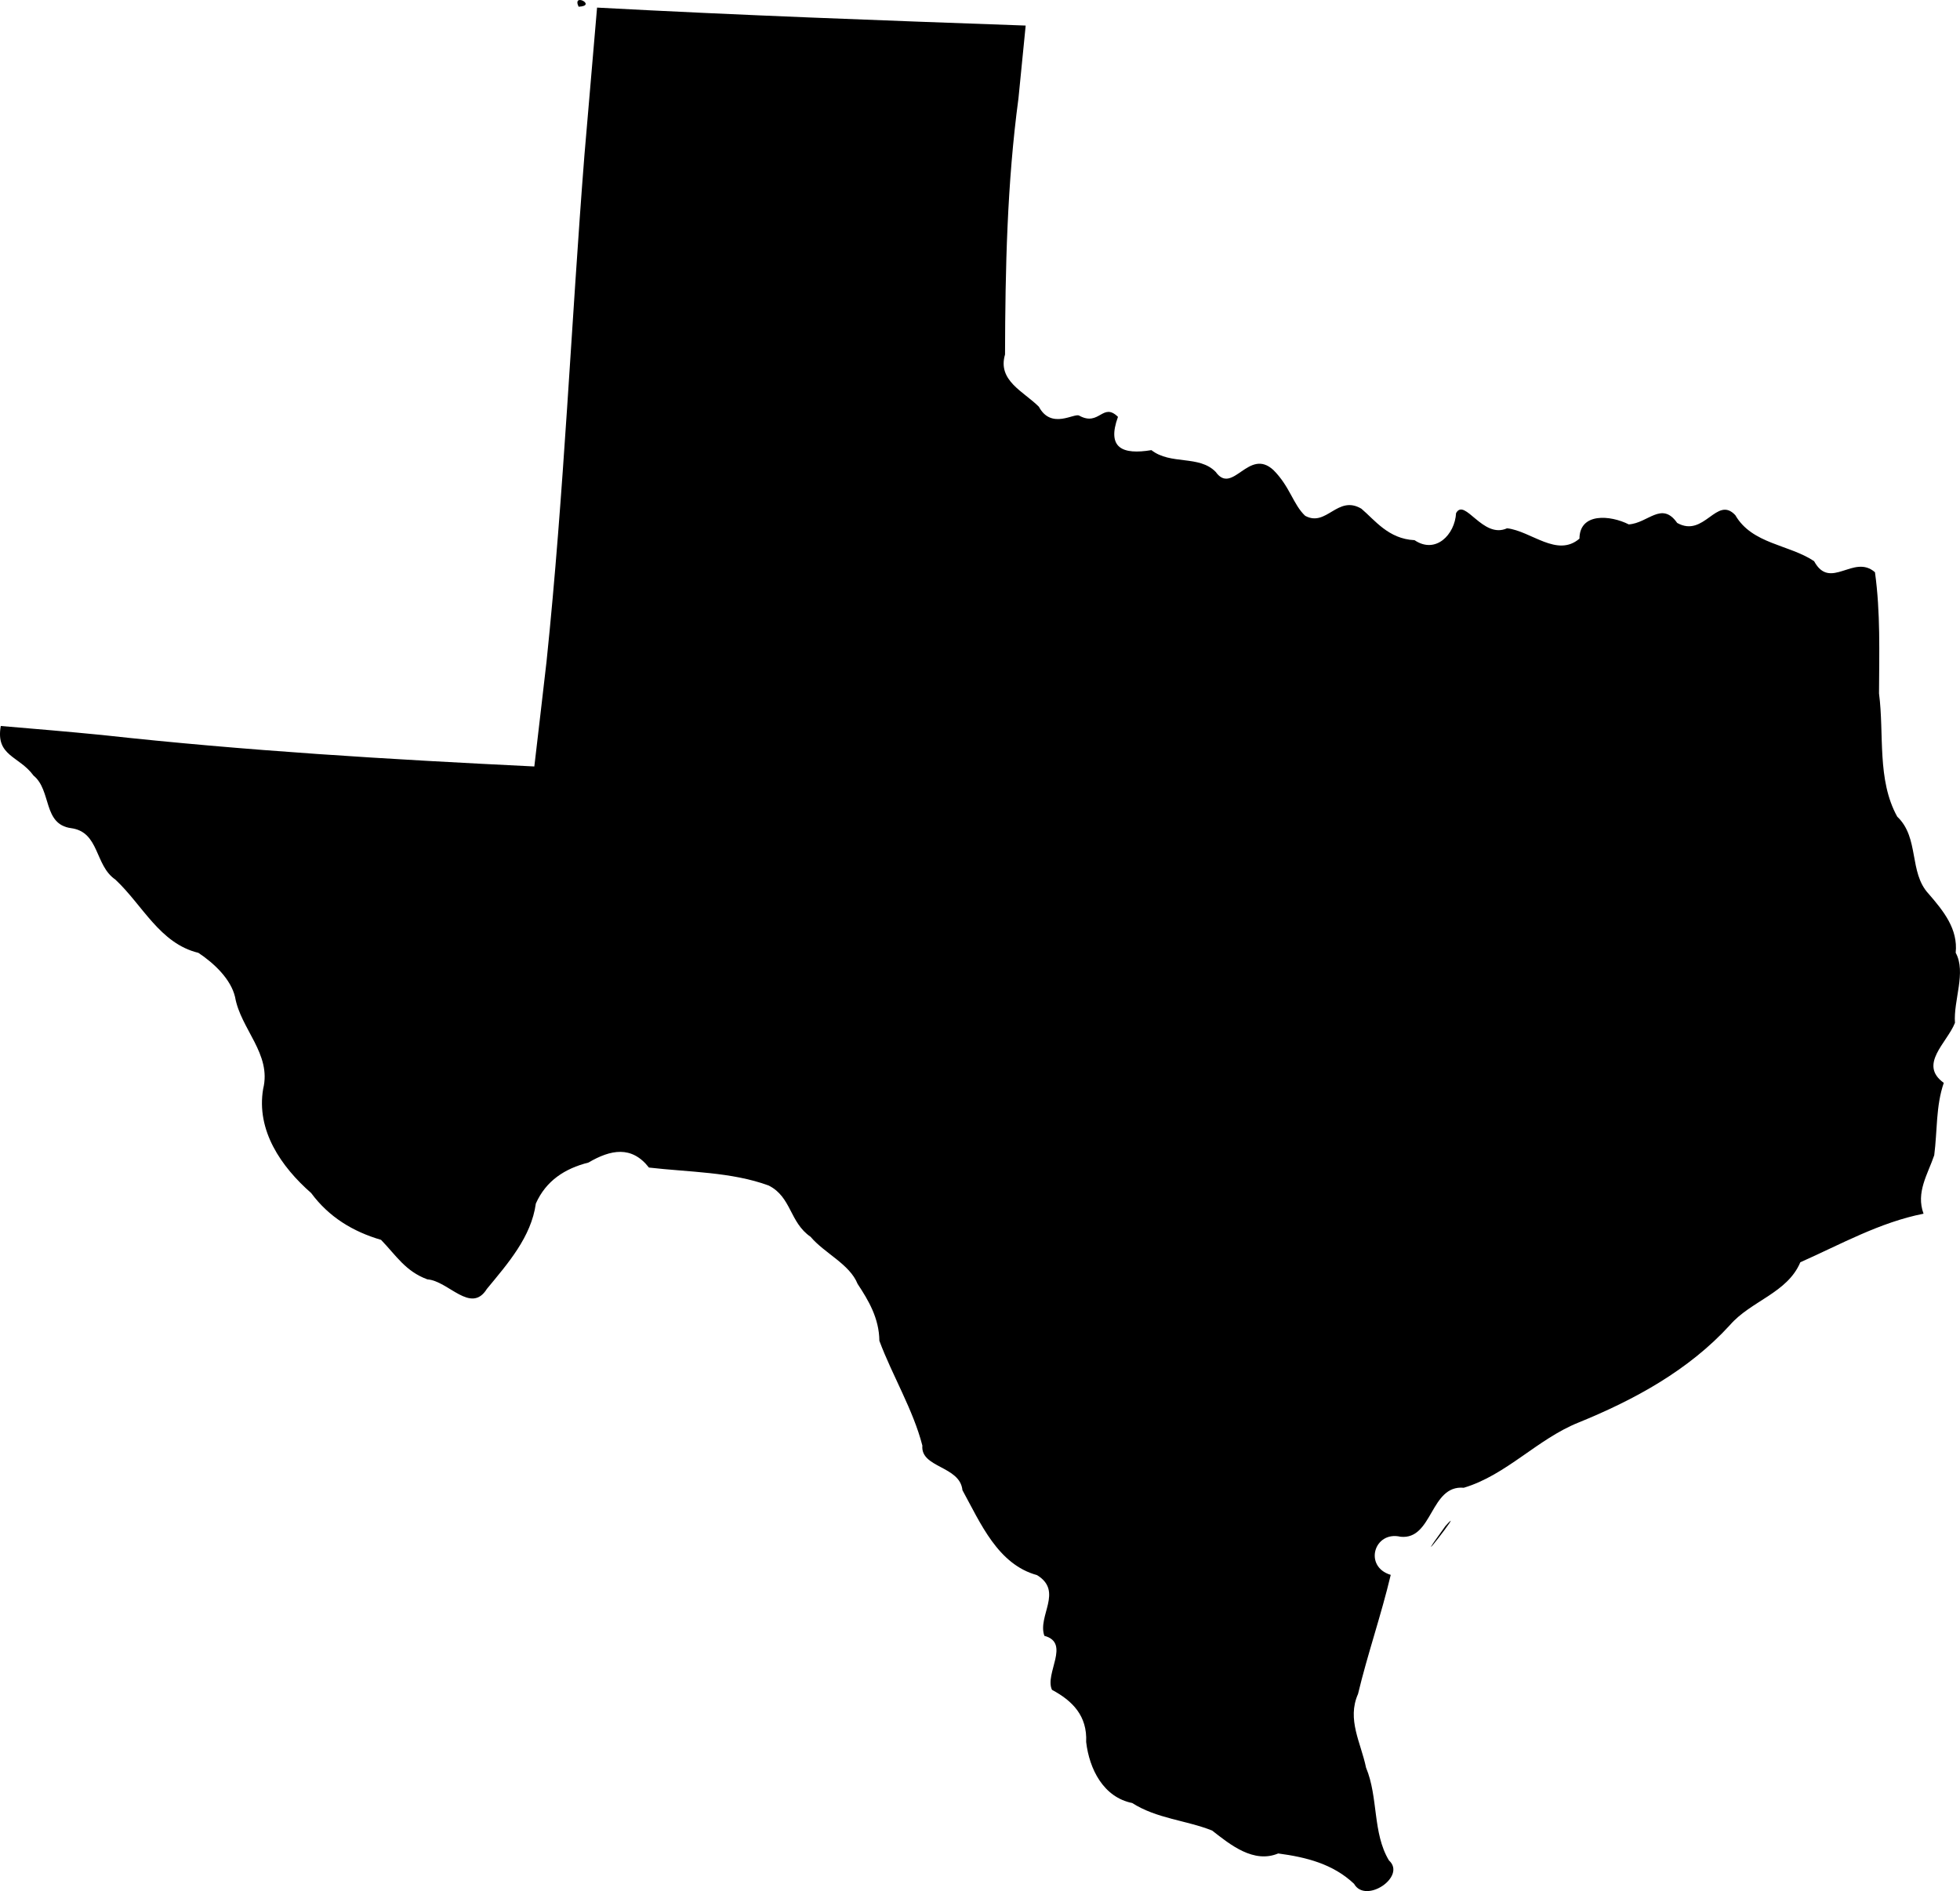 <?xml version="1.0" encoding="UTF-8" standalone="no"?>
<!-- Created with Inkscape (http://www.inkscape.org/) -->

<svg
   xmlns:dc="http://purl.org/dc/elements/1.1/"
   xmlns:cc="http://creativecommons.org/ns#"
   xmlns:rdf="http://www.w3.org/1999/02/22-rdf-syntax-ns#"
   xmlns:svg="http://www.w3.org/2000/svg"
   xmlns="http://www.w3.org/2000/svg"
   xmlns:sodipodi="http://sodipodi.sourceforge.net/DTD/sodipodi-0.dtd"
   xmlns:inkscape="http://www.inkscape.org/namespaces/inkscape"
   width="84.798mm"
   height="81.817mm"
   viewBox="0 0 300.465 289.904"
   id="svg2"
   version="1.1"
   inkscape:version="0.91 r13725"
   sodipodi:docname="tx.svg">
  <defs
     id="defs4" />
  <sodipodi:namedview
     id="base"
     pagecolor="#ffffff"
     bordercolor="#666666"
     borderopacity="1.0"
     inkscape:pageopacity="0.0"
     inkscape:pageshadow="2"
     inkscape:zoom="0.35"
     inkscape:cx="150.23264"
     inkscape:cy="144.95221"
     inkscape:document-units="px"
     inkscape:current-layer="layer1"
     showgrid="false"
     inkscape:window-width="1920"
     inkscape:window-height="1017"
     inkscape:window-x="3832"
     inkscape:window-y="-8"
     inkscape:window-maximized="1" />
  <g
     inkscape:label="Layer 1"
     inkscape:groupmode="layer"
     id="layer1"
     transform="translate(276.661,-387.41)">
    <path
       inkscape:connector-curvature="0"
       style="fill-opacity:1"
       d="m -187.96,388.44 c 2.904,-0.137 -1.067,-2.247 0,0 z m 0.894,22.725 c -2.035,25.866 -3.128,51.818 -5.809,77.634 -0.633,5.374 -1.229,10.748 -1.874,16.11 -22.142,-1.08 -44.272,-2.395 -66.302,-4.828 -5.163,-0.509 -10.326,-0.943 -15.49,-1.378 -0.832,4.642 2.817,4.567 5.014,7.596 2.805,2.271 1.403,7.484 5.771,8.067 4.369,0.596 3.599,5.709 6.764,7.869 4.195,3.91 6.826,9.818 12.747,11.245 2.371,1.576 4.965,3.997 5.622,6.777 0.856,4.915 5.622,8.713 4.307,14.062 -1.092,6.392 2.755,11.952 7.36,15.986 2.706,3.661 6.379,5.908 10.711,7.174 2.333,2.42 3.736,4.816 7.099,6.057 3.215,0.223 6.677,5.387 9.122,1.465 3.215,-3.897 6.801,-7.956 7.509,-13.094 1.564,-3.5 4.443,-5.362 8.067,-6.28 3.376,-1.974 6.603,-2.644 9.271,0.769 6.094,0.707 12.66,0.658 18.357,2.755 3.512,1.775 3.177,5.622 6.417,7.856 2.147,2.544 5.995,4.183 7.211,7.223 1.7,2.569 3.301,5.287 3.339,8.725 2.011,5.387 5.176,10.562 6.59,16.061 -0.298,3.438 5.771,3.09 6.144,6.839 2.78,5.064 5.424,11.381 11.431,13.02 4.071,2.482 0.037,6.255 1.129,9.309 4.071,1.08 -0.012,5.809 1.167,8.278 3.14,1.688 5.424,3.972 5.238,7.993 0.484,4.146 2.644,8.477 7.062,9.358 3.736,2.395 8.303,2.644 12.25,4.22 2.83,2.222 6.392,5.076 10.128,3.512 4.294,0.571 8.403,1.601 11.63,4.654 1.775,3.152 8.08,-1.129 5.349,-3.587 -2.532,-4.207 -1.613,-9.668 -3.512,-14.223 -0.782,-3.81 -2.966,-7.385 -1.229,-11.294 1.452,-6.082 3.562,-12.114 5.014,-18.257 -4.183,-1.254 -2.569,-6.789 1.502,-5.846 4.952,0.521 4.53,-7.981 9.693,-7.509 6.516,-1.936 11.257,-7.447 17.575,-9.991 8.576,-3.488 16.904,-8.018 23.234,-14.956 3.202,-3.699 8.8,-4.902 10.786,-9.619 6.206,-2.755 12.163,-6.119 18.89,-7.447 -1.204,-3.277 0.645,-6.032 1.638,-8.961 0.484,-3.711 0.236,-7.534 1.465,-11.096 -3.91,-2.817 0.472,-6.094 1.713,-9.197 -0.248,-3.475 1.762,-7.757 0.112,-10.748 0.372,-3.637 -1.849,-6.38 -4.158,-9.048 -3.053,-3.277 -1.378,-8.576 -4.803,-11.816 -3.14,-5.672 -1.973,-12.647 -2.793,-18.89 0.025,-6.206 0.236,-12.411 -0.621,-18.58 -3.264,-2.867 -6.851,2.892 -9.333,-1.7 -3.848,-2.569 -9.507,-2.606 -12.076,-7.05 -2.867,-3.078 -4.741,3.525 -8.911,1.192 -2.371,-3.388 -4.456,0.037 -7.422,0.223 -2.817,-1.427 -7.534,-1.837 -7.559,2.184 -3.426,2.942 -7.385,-1.154 -11.096,-1.589 -3.723,1.713 -6.491,-4.754 -7.819,-2.321 -0.186,3.301 -3.128,6.33 -6.367,4.145 -4.009,-0.186 -6.094,-3.09 -8.154,-4.828 -3.661,-2.16 -5.337,2.879 -8.614,1.092 -1.837,-1.725 -2.321,-4.468 -4.865,-7.013 -3.798,-3.513 -6.243,3.934 -8.849,0.285 -2.544,-2.619 -6.913,-1.03 -9.855,-3.339 -4.418,0.732 -6.876,-0.298 -5.126,-5.101 -2.346,-2.296 -2.83,1.502 -5.92,-0.174 -0.732,-0.509 -4.282,2.209 -6.206,-1.378 -2.358,-2.358 -6.367,-3.997 -5.188,-8.005 0.037,-13.131 0.31,-26.25 2.06,-39.282 0.372,-3.711 0.745,-7.422 1.105,-11.146 -21.906,-0.782 -43.812,-1.576 -65.706,-2.755 -0.645,7.534 -1.291,15.08 -1.936,22.614 z m 131.984,210.188 c -6.454,8.899 3.637,-4.059 0,0 z"
       id="state_tx"
       class="state-svg" />
  </g>
</svg>
